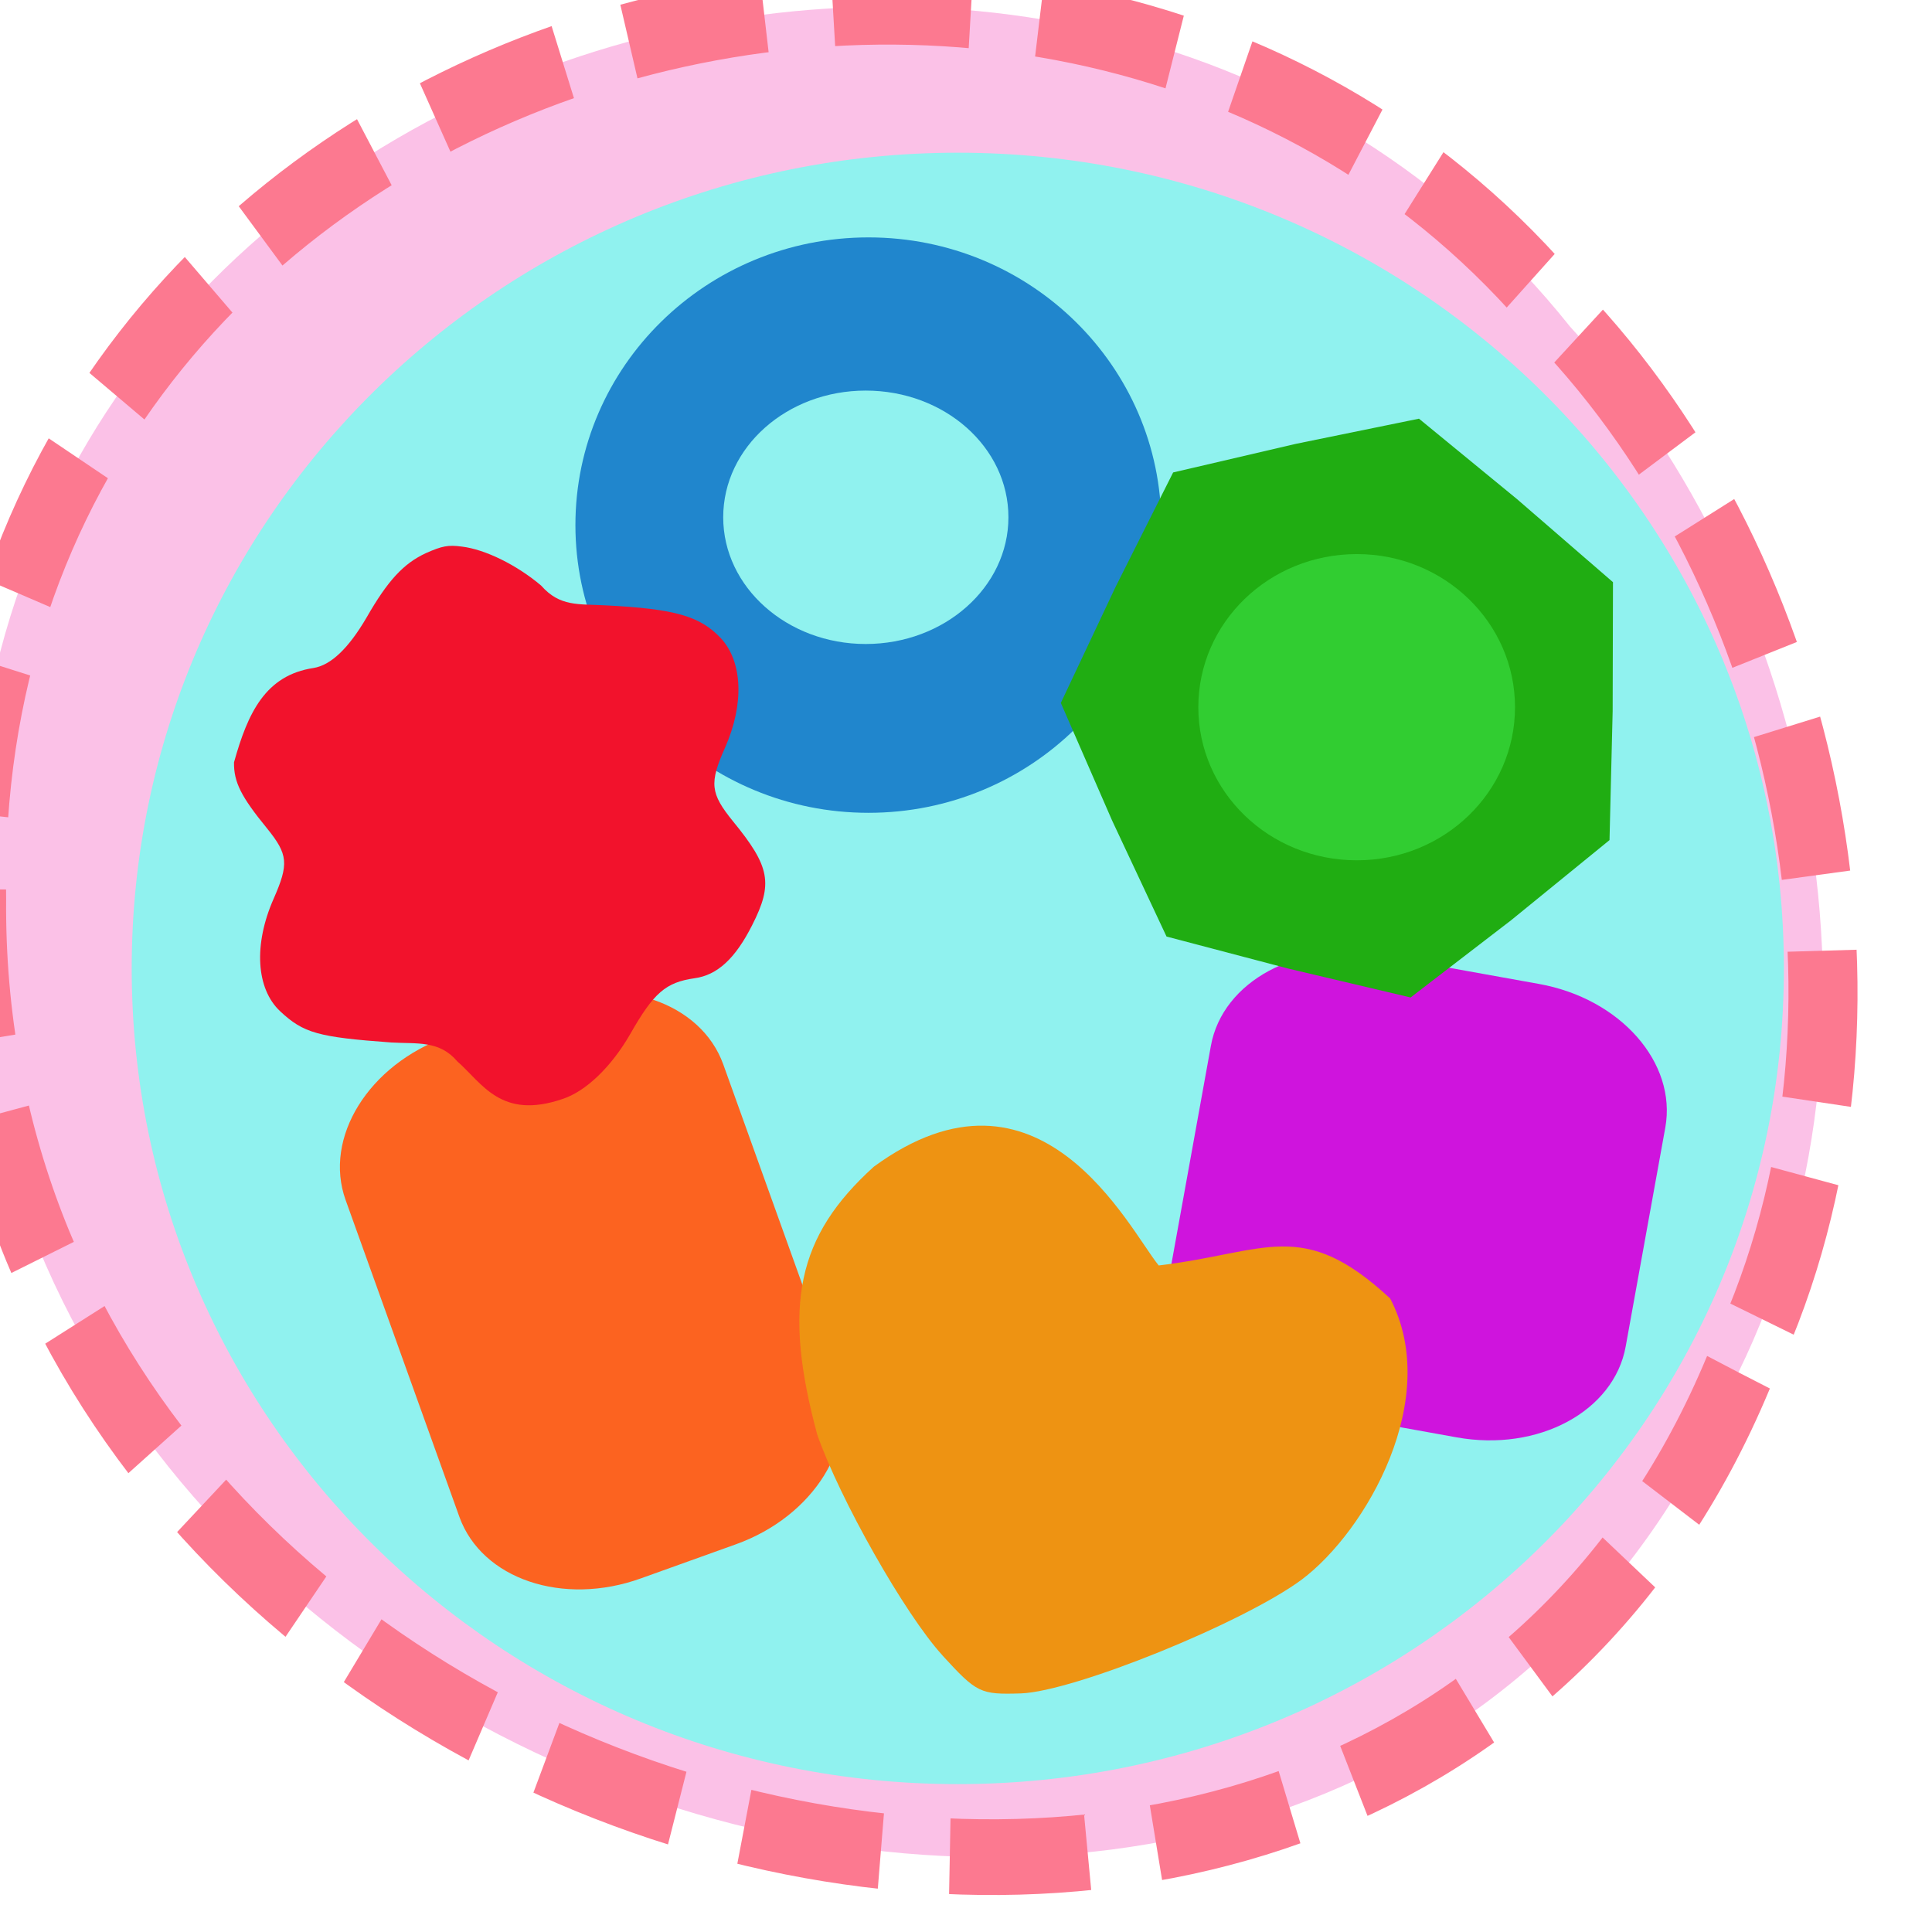 <svg xmlns="http://www.w3.org/2000/svg" viewBox="0 0 24 24"><path d="m -461.57 1509.47 c -102.63 -72.48 -252.12 71.24 -188.41 177.67 c 55.12 98.27 215.89 55.792 236.4 -48.35 c 13.02 -47.38 -5.324 -103.13 -47.985 -129.31" transform="matrix(0.075 -0.047 -0.044 -0.083 122.63 120.64)" stroke-dasharray="19.723 9.862" fill="#fbc1e7" stroke="#fc7990" stroke-width="9.862"/><path d="m 22.16 12.03 c 0.004 5.598 -4.594 10.133 -10.262 10.133 c -5.668 0 -10.262 -4.535 -10.262 -10.133 c 0 -5.594 4.594 -10.133 10.262 -10.133 c 5.668 0 10.266 4.539 10.262 10.133" fill="#90f2ef"/><path d="m 5.551 12.879 l 1.176 -0.422 c 0.969 -0.348 1.98 -0.008 2.258 0.766 l 1.414 3.938 c 0.273 0.77 -0.289 1.676 -1.258 2.023 l -1.176 0.422 c -0.973 0.352 -1.98 0.008 -2.258 -0.762 l -1.414 -3.938 c -0.277 -0.773 0.285 -1.68 1.258 -2.027" fill="#fc6320"/><path d="m 17.14 11.867 l 1.973 0.355 c 1.016 0.18 1.719 0.98 1.574 1.785 l -0.492 2.719 c -0.145 0.805 -1.086 1.313 -2.102 1.129 l -1.969 -0.355 c -1.016 -0.184 -1.719 -0.984 -1.574 -1.789 l 0.492 -2.719 c 0.145 -0.805 1.086 -1.309 2.098 -1.125" fill="#cf14dd"/><path d="m 14.426 6.523 c 0 1.973 -1.629 3.574 -3.637 3.574 c -2.01 0 -3.641 -1.602 -3.641 -3.574 c 0 -1.973 1.629 -3.574 3.641 -3.574 c 2.01 0 3.637 1.602 3.637 3.574" fill="#2086cd"/><path d="m 12.527 6.426 c 0 0.867 -0.793 1.574 -1.773 1.574 c -0.977 0 -1.77 -0.707 -1.77 -1.574 c 0 -0.871 0.793 -1.574 1.77 -1.574 c 0.98 0 1.773 0.703 1.773 1.574" fill="#90f2ef"/><path d="m 11.707 20.563 c -0.465 -0.508 -1.277 -1.945 -1.555 -2.742 c -0.434 -1.609 -0.25 -2.465 0.703 -3.328 c 2.063 -1.508 3.164 0.766 3.539 1.227 c 1.34 -0.16 1.781 -0.605 2.875 0.41 c 0.648 1.238 -0.293 2.887 -1.098 3.492 c -0.727 0.539 -2.832 1.391 -3.488 1.414 c -0.508 0.016 -0.547 -0.004 -0.977 -0.473" fill="#ee9312"/><path d="m 17.523 12.391 l -1.52 -0.359 l -1.512 -0.398 l -0.676 -1.441 l -0.637 -1.461 l 0.68 -1.441 l 0.715 -1.422 l 1.523 -0.355 l 1.531 -0.313 l 1.219 1 l 1.191 1.031 l -0.004 1.602 l -0.039 1.602 l -1.223 0.996" fill="#20ad12"/><path d="m 18.82 8.785 c 0 1.051 -0.879 1.902 -1.965 1.902 c -1.09 0 -1.969 -0.852 -1.969 -1.902 c 0 -1.051 0.879 -1.902 1.969 -1.902 c 1.086 0 1.965 0.852 1.965 1.902" fill="#31cd31"/><path d="m 5.68 13.184 c -0.223 -0.262 -0.496 -0.215 -0.82 -0.234 c -0.91 -0.066 -1.09 -0.117 -1.379 -0.387 c -0.301 -0.281 -0.332 -0.832 -0.082 -1.398 c 0.191 -0.434 0.18 -0.551 -0.082 -0.875 c -0.32 -0.391 -0.414 -0.574 -0.41 -0.82 c 0.172 -0.617 0.391 -1.082 0.988 -1.172 c 0.215 -0.035 0.434 -0.242 0.66 -0.629 c 0.262 -0.457 0.457 -0.668 0.734 -0.797 c 0.203 -0.09 0.277 -0.105 0.449 -0.082 c 0.289 0.035 0.68 0.227 0.984 0.484 c 0.234 0.266 0.465 0.227 0.801 0.246 c 0.859 0.043 1.172 0.133 1.43 0.406 c 0.273 0.293 0.293 0.82 0.055 1.359 c -0.199 0.445 -0.184 0.57 0.098 0.918 c 0.461 0.563 0.5 0.773 0.238 1.289 c -0.211 0.418 -0.434 0.621 -0.715 0.66 c -0.359 0.051 -0.508 0.18 -0.801 0.695 c -0.234 0.406 -0.551 0.711 -0.84 0.805 c -0.766 0.262 -0.996 -0.195 -1.309 -0.469" fill="#f2122c"/></svg>